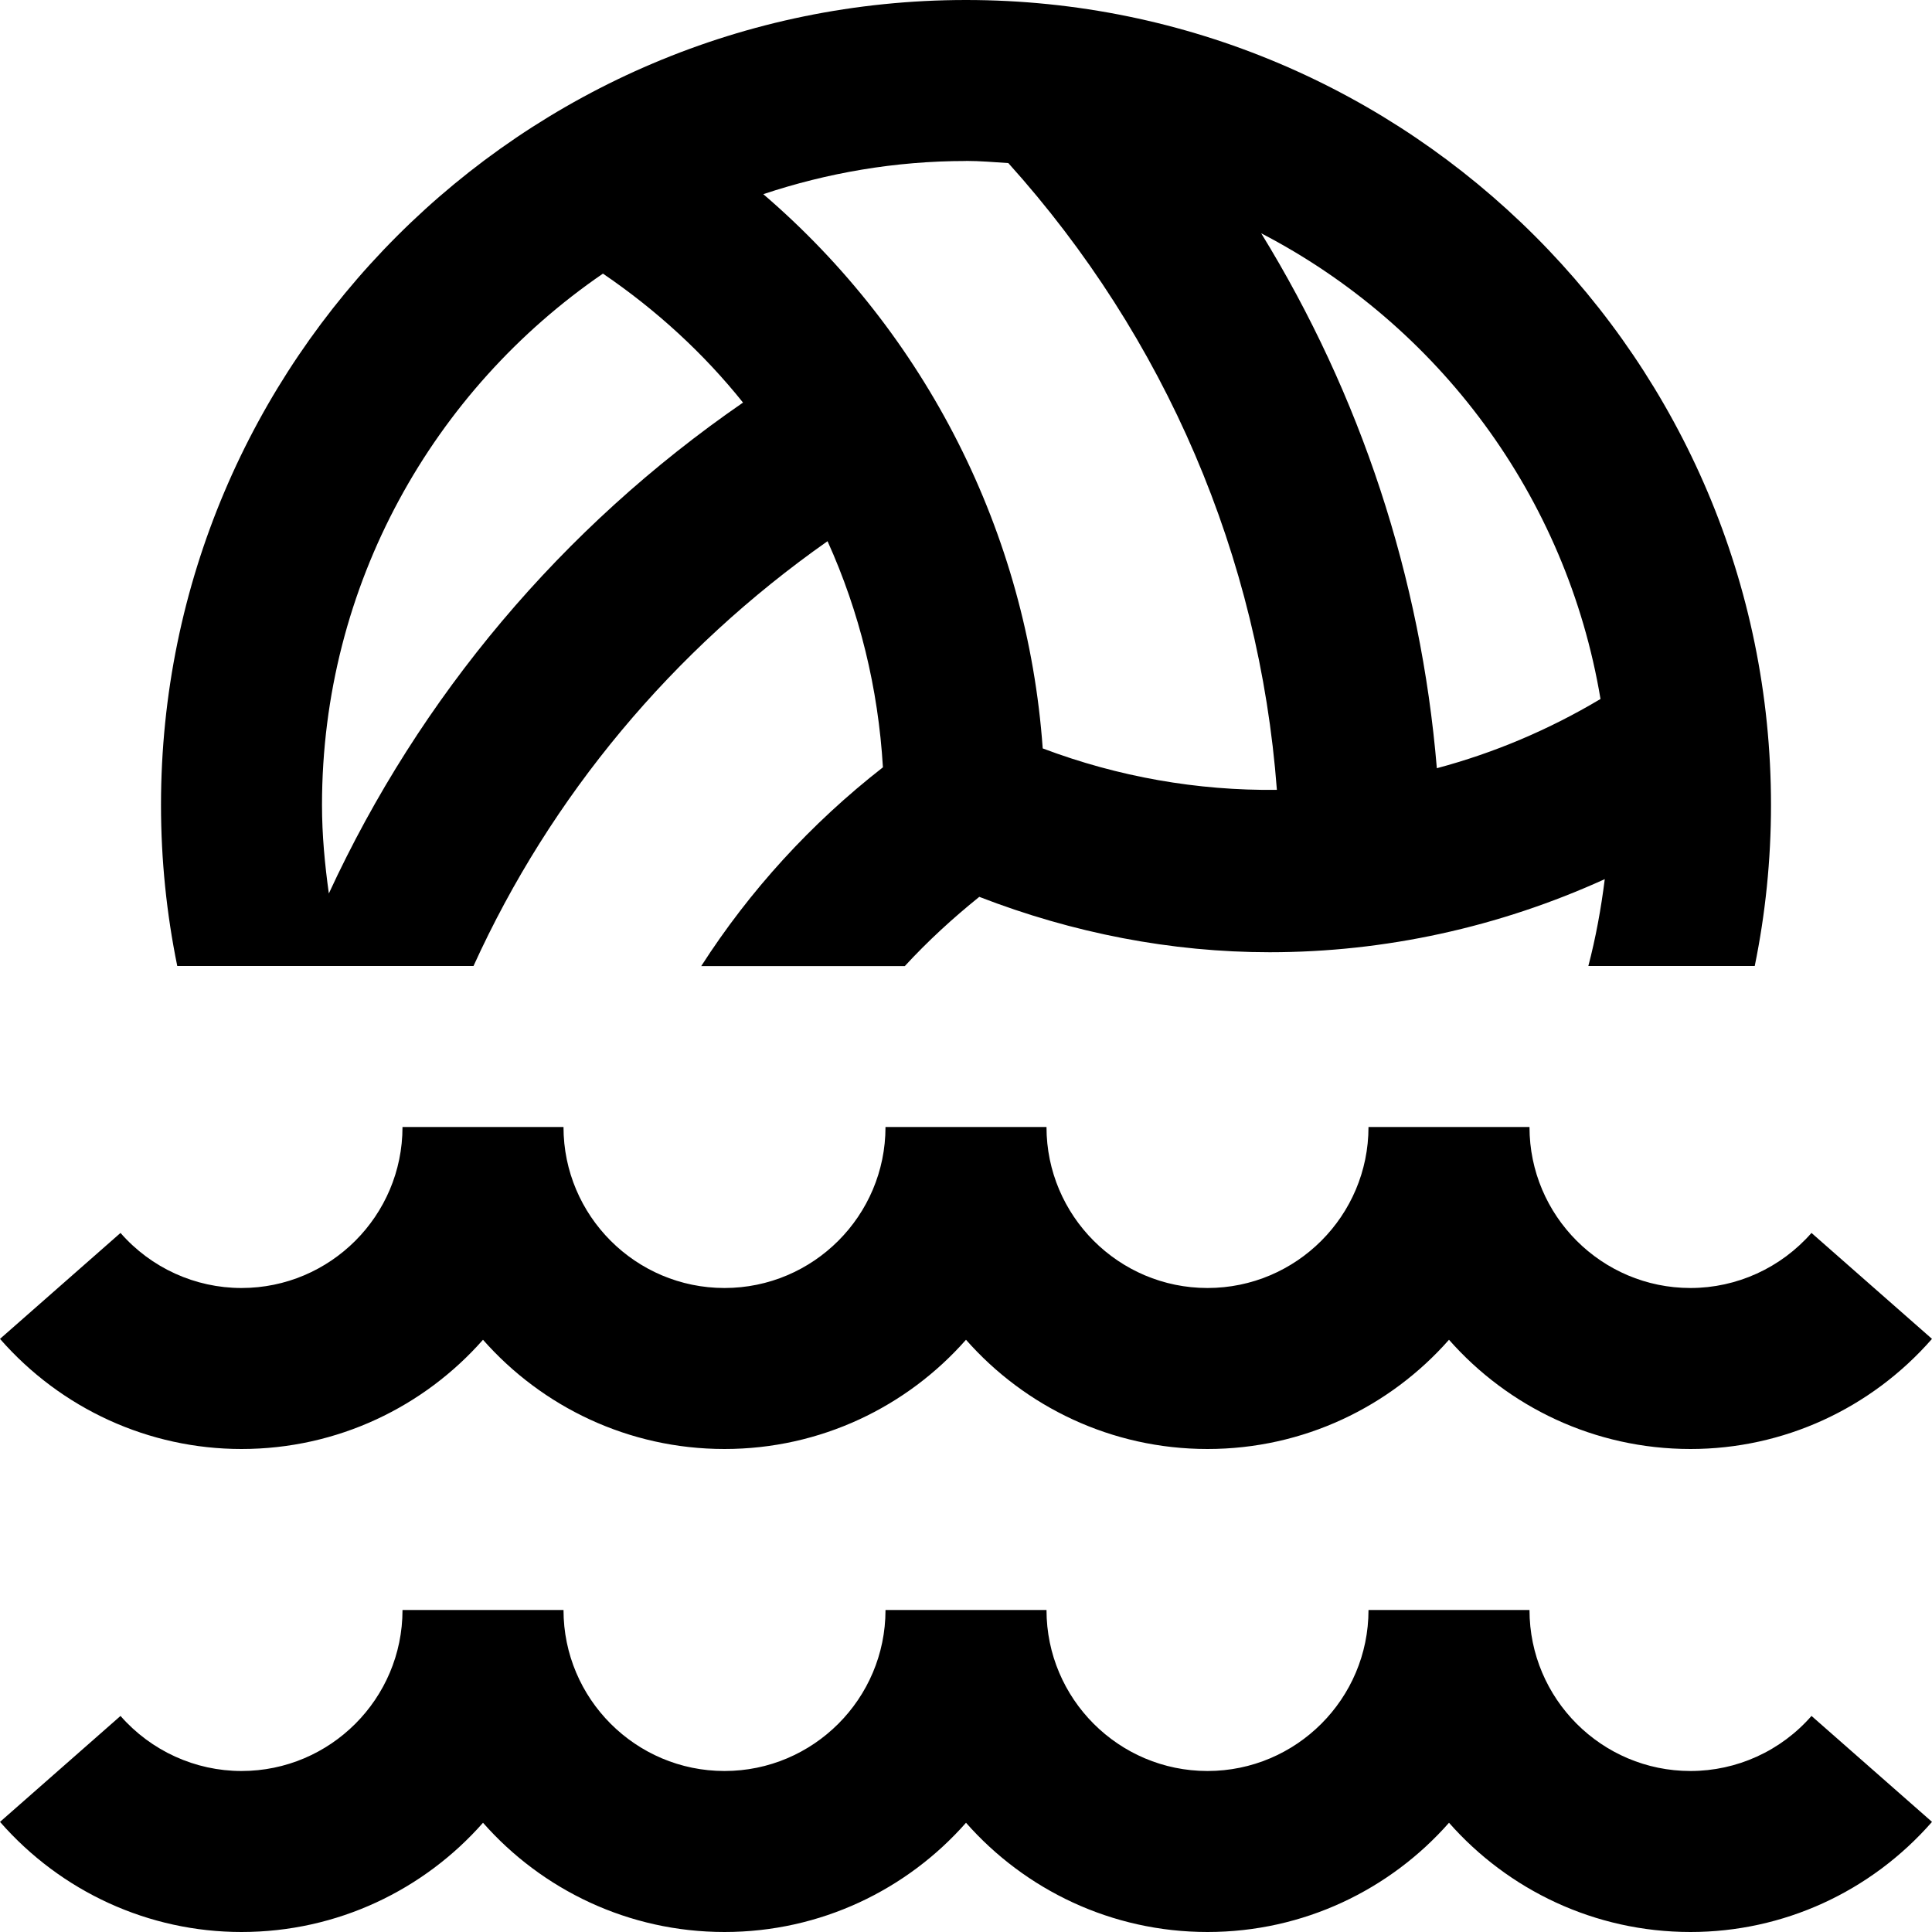 <svg id="Layer_1" viewBox="0 0 24 24" xmlns="http://www.w3.org/2000/svg" data-name="Layer 1"><path d="m3 18c-1.152 0-2.24-.499-3-1.368l1.497-1.316c.38.435.928.684 1.503.684 1.103 0 2-.897 2-2h2c0 1.103.897 2 2 2s2-.897 2-2h2c0 1.103.897 2 2 2s2-.897 2-2h2c0 1.103.897 2 2 2 .575 0 1.123-.25 1.503-.684l1.497 1.316c-.76.869-1.848 1.368-3 1.368-1.193 0-2.267-.525-3-1.357-.733.832-1.807 1.357-3 1.357s-2.267-.525-3-1.357c-.733.832-1.807 1.357-3 1.357s-2.267-.525-3-1.357c-.733.832-1.807 1.357-3 1.357zm18 4c-1.103 0-2-.897-2-2h-2c0 1.103-.897 2-2 2s-2-.897-2-2h-2c0 1.103-.897 2-2 2s-2-.897-2-2h-2c0 1.103-.897 2-2 2-.575 0-1.123-.25-1.503-.684l-1.497 1.316c.76.869 1.848 1.368 3 1.368 1.193 0 2.267-.525 3-1.357.733.832 1.807 1.357 3 1.357s2.267-.525 3-1.357c.733.832 1.807 1.357 3 1.357s2.267-.525 3-1.357c.733.832 1.807 1.357 3 1.357 1.152 0 2.24-.499 3-1.368l-1.497-1.316c-.38.435-.928.684-1.503.684zm-18.798-10c-.132-.646-.202-1.315-.202-2 0-5.514 4.486-10 10-10s10 4.486 10 10c0 .685-.07 1.354-.202 2h-2.067c.092-.351.158-.712.204-1.079-1.314.598-2.734.908-4.162.908-1.222 0-2.444-.237-3.608-.688-.33.266-.641.551-.925.86h-2.529c.601-.936 1.362-1.771 2.257-2.469-.058-.982-.291-1.931-.688-2.809-1.927 1.355-3.438 3.166-4.398 5.277h-3.681zm13.465-9.102c1.234 2.007 1.984 4.273 2.182 6.645.709-.189 1.391-.477 2.033-.86-.421-2.522-2.019-4.646-4.215-5.785zm-3.667-.898c-.88 0-1.726.148-2.518.412 2.018 1.731 3.28 4.208 3.471 6.885.94.355 1.924.526 2.909.515-.219-2.897-1.383-5.616-3.336-7.786-.175-.011-.348-.027-.526-.027zm-8 8c0 .374.035.739.085 1.099 1.129-2.443 2.892-4.544 5.145-6.098-.491-.614-1.078-1.151-1.74-1.602-2.105 1.443-3.49 3.863-3.49 6.601z"/></svg>